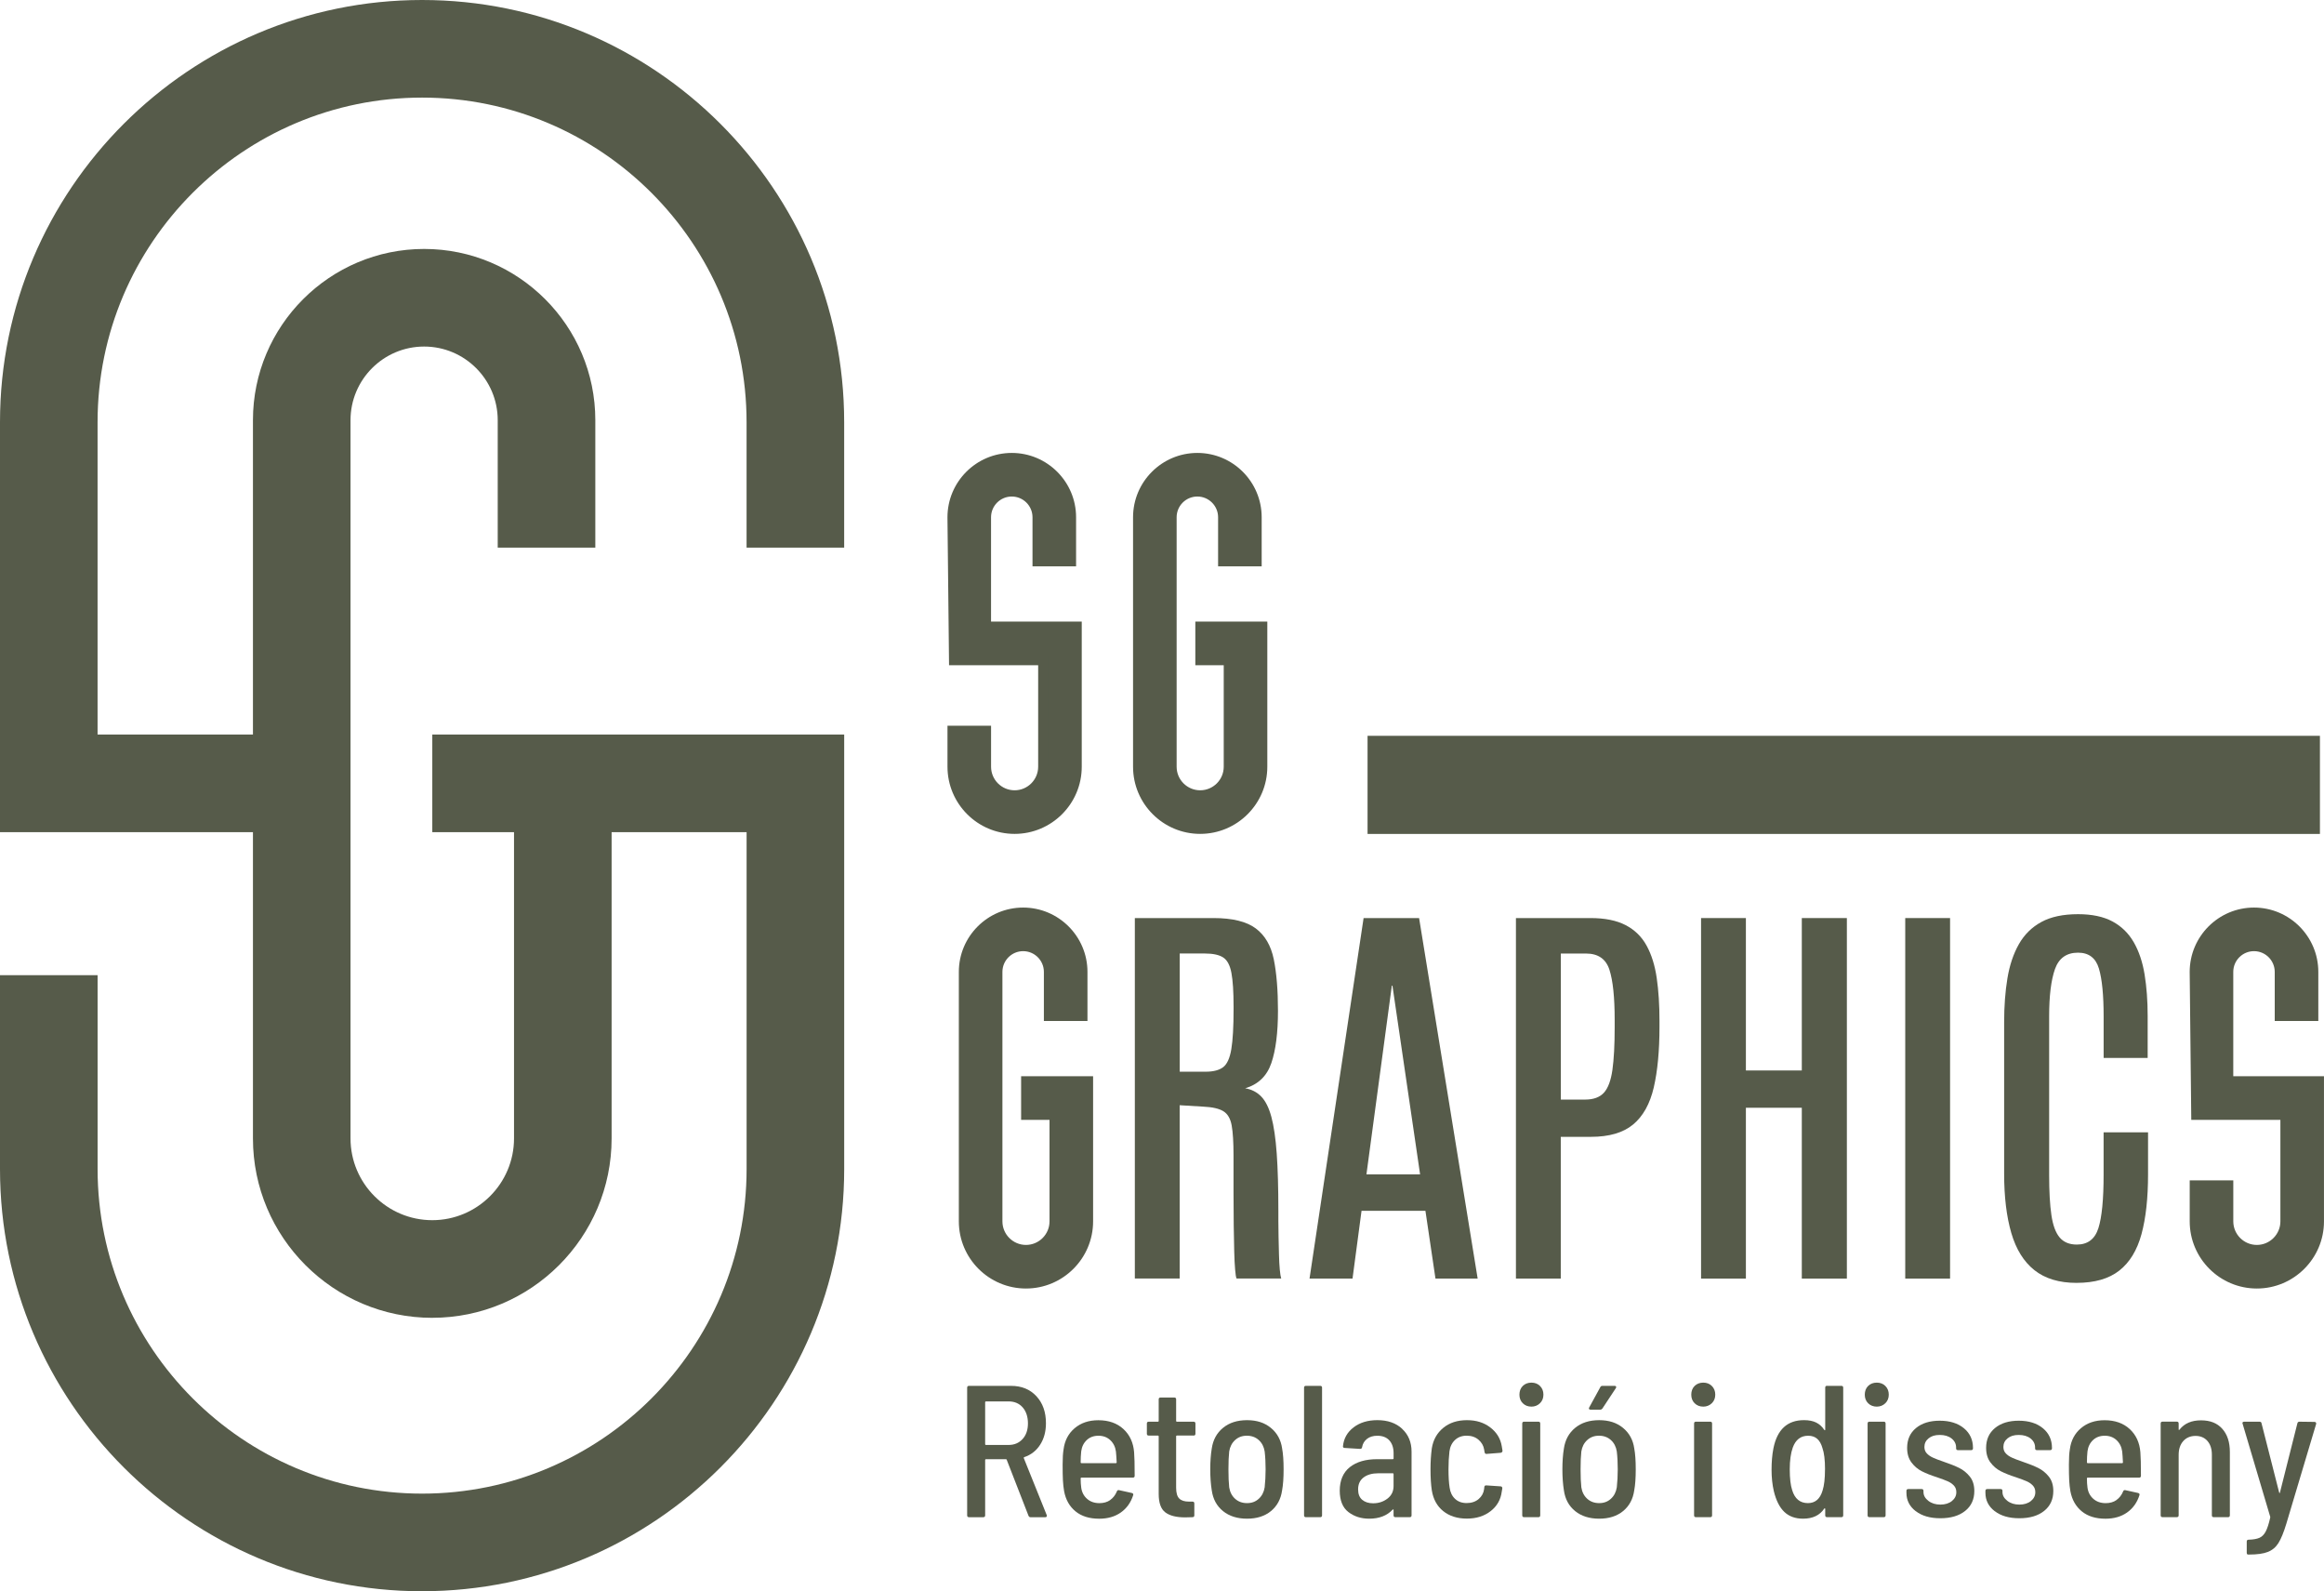<?xml version="1.0" encoding="UTF-8"?><svg id="uuid-1a7e3ce2-7b85-4110-84d6-c631837820eb" xmlns="http://www.w3.org/2000/svg" viewBox="0 0 832.95 570.16"><defs><style>.uuid-f3e890ef-1452-4116-ab72-39082683b696{fill:#565b4a;}</style></defs><g id="uuid-1ec231c2-5e43-4229-b69b-d239194e2694"><path class="uuid-f3e890ef-1452-4116-ab72-39082683b696" d="M154.94,472.19c-35.44,0-64.28-28.84-64.28-64.28V150.55c0-33.83,27.53-61.35,61.36-61.35s61.35,27.52,61.35,61.35v45.68h-34.98v-45.68c0-14.55-11.83-26.38-26.38-26.38s-26.38,11.83-26.38,26.38v257.35c0,16.16,13.15,29.3,29.3,29.3s29.3-13.15,29.3-29.3v-124.29h34.98v124.29c0,35.44-28.84,64.28-64.28,64.28Z"/><path class="uuid-f3e890ef-1452-4116-ab72-39082683b696" d="M108.15,298.18H0v-146.9C0,67.87,67.86,0,151.28,0s151.28,67.87,151.28,151.28v44.95h-34.98v-44.95c0-64.13-52.17-116.31-116.3-116.31s-116.31,52.17-116.31,116.31v111.92h73.17v34.98Z"/><path class="uuid-f3e890ef-1452-4116-ab72-39082683b696" d="M151.28,570.16C67.86,570.16,0,502.29,0,418.87v-69.46h34.98v69.46c0,64.13,52.18,116.31,116.31,116.31s116.3-52.18,116.3-116.31v-120.69h-112.65v-34.98h147.63v155.67c0,83.42-67.86,151.28-151.28,151.28Z"/><path class="uuid-f3e890ef-1452-4116-ab72-39082683b696" d="M440.34,224.47h-10.18v12.15h10.18v38.11c0,5.61-4.57,10.18-10.18,10.18s-10.18-4.57-10.18-10.18v-89.39c0-5.05,4.11-9.16,9.16-9.16s9.16,4.11,9.16,9.16v15.87h12.15v-15.87c0-11.75-9.56-21.31-21.31-21.31s-21.31,9.56-21.31,21.31v89.39c0,12.31,10.02,22.33,22.33,22.33s22.33-10.02,22.33-22.33v-50.26h-12.15Z"/><path class="uuid-f3e890ef-1452-4116-ab72-39082683b696" d="M430.16,298.79c-13.27,0-24.06-10.79-24.06-24.06v-89.39c0-12.71,10.34-23.05,23.05-23.05s23.05,10.34,23.05,23.05v17.6h-15.62v-17.6c0-4.09-3.33-7.43-7.43-7.43s-7.43,3.33-7.43,7.43v89.39c0,4.66,3.79,8.44,8.44,8.44s8.44-3.79,8.44-8.44v-36.38h-10.18v-15.62h25.8v52c0,13.27-10.79,24.06-24.06,24.06ZM429.14,165.77c-10.79,0-19.58,8.78-19.58,19.58v89.39c0,11.35,9.24,20.59,20.59,20.59s20.59-9.24,20.59-20.59v-48.53h-18.86v8.68h10.18v39.85c0,6.57-5.34,11.91-11.91,11.91s-11.91-5.34-11.91-11.91v-89.39c0-6.01,4.89-10.9,10.9-10.9s10.9,4.89,10.9,10.9v14.13h8.68v-14.13c0-10.79-8.78-19.58-19.57-19.58Z"/><path class="uuid-f3e890ef-1452-4116-ab72-39082683b696" d="M353.47,224.47v-39.13c0-5.05,4.11-9.16,9.16-9.16s9.16,4.11,9.16,9.16v15.87h12.15v-15.87c0-11.75-9.56-21.31-21.31-21.31s-21.31,9.56-21.31,21.31l.55,51.28h31.96v38.11c0,5.61-4.57,10.18-10.18,10.18s-10.18-4.57-10.18-10.18v-12.97h-12.15v12.97c0,12.31,10.02,22.33,22.33,22.33s22.33-10.02,22.33-22.33v-50.26h-32.51Z"/><path class="uuid-f3e890ef-1452-4116-ab72-39082683b696" d="M363.65,298.79c-13.27,0-24.06-10.79-24.06-24.06v-14.7h15.62v14.7c0,4.66,3.79,8.44,8.44,8.44s8.44-3.79,8.44-8.44v-36.38h-31.94l-.57-52.99c0-12.73,10.34-23.07,23.05-23.07s23.05,10.34,23.05,23.05v17.6h-15.62v-17.6c0-4.09-3.33-7.43-7.43-7.43s-7.43,3.33-7.43,7.43v37.39h32.51v52c0,13.27-10.79,24.06-24.06,24.06ZM343.05,263.5v11.23c0,11.35,9.24,20.59,20.59,20.59s20.59-9.24,20.59-20.59v-48.53h-32.51v-40.86c0-6.01,4.89-10.9,10.9-10.9s10.9,4.89,10.9,10.9v14.13h8.68v-14.13c0-10.79-8.78-19.58-19.58-19.58s-19.58,8.78-19.58,19.58l.53,49.54h31.98v39.85c0,6.57-5.34,11.91-11.91,11.91s-11.91-5.34-11.91-11.91v-11.23h-8.68Z"/><path class="uuid-f3e890ef-1452-4116-ab72-39082683b696" d="M367.72,387.36v12.15h10.18v38.11c0,5.61-4.57,10.18-10.18,10.18s-10.18-4.57-10.18-10.18v-89.39c0-5.05,4.11-9.16,9.16-9.16s9.16,4.11,9.16,9.16v15.87h12.15v-15.87c0-11.75-9.56-21.31-21.31-21.31s-21.31,9.56-21.31,21.31v89.39c0,12.31,10.02,22.33,22.33,22.33s22.33-10.02,22.33-22.33v-50.26h-22.33Z"/><path class="uuid-f3e890ef-1452-4116-ab72-39082683b696" d="M367.72,461.69c-13.27,0-24.06-10.79-24.06-24.06v-89.39c0-12.71,10.34-23.05,23.05-23.05s23.05,10.34,23.05,23.05v17.6h-15.62v-17.6c0-4.09-3.33-7.43-7.43-7.43s-7.43,3.33-7.43,7.43v89.39c0,4.65,3.79,8.44,8.44,8.44s8.44-3.79,8.44-8.44v-36.38h-10.18v-15.62h25.8v52c0,13.27-10.79,24.06-24.06,24.06ZM366.7,328.66c-10.79,0-19.58,8.78-19.58,19.58v89.39c0,11.35,9.24,20.59,20.59,20.59s20.59-9.24,20.59-20.59v-48.53h-18.86v8.68h10.18v39.85c0,6.57-5.34,11.91-11.91,11.91s-11.91-5.34-11.91-11.91v-89.39c0-6.01,4.89-10.9,10.9-10.9s10.9,4.89,10.9,10.9v14.13h8.68v-14.13c0-10.79-8.78-19.58-19.57-19.58Z"/><path class="uuid-f3e890ef-1452-4116-ab72-39082683b696" d="M819.06,387.36h-20.36v-39.13c0-5.05,4.11-9.16,9.16-9.16s9.16,4.11,9.16,9.16v15.87h12.15v-15.87c0-11.75-9.56-21.31-21.31-21.31s-21.31,9.56-21.31,21.31l.55,51.28h31.96v38.11c0,5.61-4.57,10.18-10.18,10.18s-10.18-4.57-10.18-10.18v-12.97h-12.15v12.97c0,12.31,10.02,22.33,22.33,22.33s22.33-10.02,22.33-22.33v-50.26h-12.15Z"/><path class="uuid-f3e890ef-1452-4116-ab72-39082683b696" d="M808.88,461.69c-13.27,0-24.06-10.79-24.06-24.06v-14.7h15.62v14.7c0,4.65,3.79,8.44,8.44,8.44s8.44-3.79,8.44-8.44v-36.38h-31.94l-.57-52.99c0-12.73,10.34-23.07,23.05-23.07s23.05,10.34,23.05,23.05v17.6h-15.62v-17.6c0-4.09-3.33-7.43-7.43-7.43s-7.43,3.33-7.43,7.43v37.39h32.51v52c0,13.27-10.79,24.06-24.06,24.06ZM788.29,426.39v11.23c0,11.35,9.24,20.59,20.59,20.59s20.59-9.24,20.59-20.59v-48.53h-32.51v-40.86c0-6.01,4.89-10.9,10.9-10.9s10.9,4.89,10.9,10.9v14.13h8.68v-14.13c0-10.79-8.78-19.58-19.58-19.58s-19.58,8.78-19.58,19.58l.53,49.54h31.98v39.85c0,6.57-5.34,11.91-11.91,11.91s-11.91-5.34-11.91-11.91v-11.23h-8.68Z"/><path class="uuid-f3e890ef-1452-4116-ab72-39082683b696" d="M406.74,458.13v-129.18h28.18c6.8,0,11.85,1.24,15.16,3.71,3.3,2.47,5.46,6.17,6.46,11.08,1,4.92,1.5,11.07,1.5,18.46,0,7.88-.8,14.13-2.39,18.75-1.59,4.62-4.71,7.62-9.36,8.99,2.3.39,4.22,1.38,5.76,2.97,1.54,1.59,2.75,4.03,3.63,7.3.88,3.28,1.52,7.65,1.91,13.1.39,5.46.59,12.29.59,20.51v3.67c0,1.71.03,3.62.07,5.72.05,2.11.1,4.2.15,6.28.05,2.08.15,3.89.29,5.43.15,1.54.32,2.61.51,3.19h-16c-.2-.39-.37-1.43-.51-3.12-.15-1.69-.26-3.88-.33-6.57-.07-2.69-.14-5.83-.18-9.43-.05-3.6-.07-7.5-.07-11.71v-13.29c0-4.7-.22-8.27-.66-10.72-.44-2.45-1.43-4.15-2.97-5.1-1.54-.95-3.95-1.5-7.23-1.65l-8.44-.51v62.09h-16.07ZM422.82,384h9.32c2.74,0,4.82-.54,6.24-1.61,1.42-1.08,2.4-3.23,2.94-6.46.54-3.23.81-8.03.81-14.39v-.88c0-5.28-.26-9.3-.77-12.04-.51-2.74-1.49-4.59-2.94-5.54-1.44-.95-3.66-1.43-6.64-1.43h-8.95v42.35Z"/><path class="uuid-f3e890ef-1452-4116-ab72-39082683b696" d="M469.35,458.13l19.38-129.18h19.89l20.99,129.18h-15.12l-3.6-24.29h-22.9l-3.23,24.29h-15.41ZM489.75,420.78h19.23l-9.91-67.6h-.22l-9.1,67.6Z"/><path class="uuid-f3e890ef-1452-4116-ab72-39082683b696" d="M543.33,458.13v-129.18h26.72c5.14,0,9.33.84,12.59,2.53,3.25,1.69,5.76,4.13,7.52,7.34,1.76,3.21,2.97,7.07,3.63,11.6s.99,9.65.99,15.38v2.13c0,8.61-.69,15.85-2.05,21.72-1.37,5.87-3.83,10.29-7.38,13.25-3.55,2.96-8.6,4.44-15.16,4.44h-10.79v50.79h-16.07ZM559.41,393.99h8.73c2.98,0,5.22-.82,6.72-2.46,1.49-1.64,2.51-4.37,3.05-8.18.54-3.82.81-8.95.81-15.41v-2.5c0-8.07-.62-14.06-1.87-17.94-1.25-3.89-4.05-5.84-8.4-5.84h-9.03v52.33Z"/><path class="uuid-f3e890ef-1452-4116-ab72-39082683b696" d="M609.68,458.13v-129.18h16.07v54.61h20.04v-54.61h16.15v129.18h-16.15v-61.21h-20.04v61.21h-16.07Z"/><path class="uuid-f3e890ef-1452-4116-ab72-39082683b696" d="M682.86,458.13v-129.18h16.07v129.18h-16.07Z"/><path class="uuid-f3e890ef-1452-4116-ab72-39082683b696" d="M744.29,459.67c-6.26,0-11.3-1.52-15.12-4.55-3.82-3.03-6.58-7.47-8.29-13.32-1.71-5.85-2.57-12.93-2.57-21.25v-54.31c0-5.72.39-10.95,1.17-15.67.78-4.72,2.15-8.81,4.11-12.26,1.96-3.45,4.65-6.1,8.07-7.96,3.42-1.86,7.8-2.79,13.14-2.79,4.99,0,9.1.87,12.33,2.6,3.23,1.74,5.77,4.22,7.63,7.45,1.86,3.23,3.16,7.08,3.89,11.56.73,4.48,1.1,9.43,1.1,14.86v15.05h-15.78v-14.83c0-7.68-.56-13.42-1.69-17.21-1.13-3.79-3.62-5.69-7.49-5.69-4.11,0-6.86,1.96-8.26,5.87-1.39,3.92-2.09,9.57-2.09,16.95v56.81c0,5.92.27,10.72.81,14.39.54,3.67,1.53,6.35,2.97,8.04,1.44,1.69,3.49,2.53,6.13,2.53,3.91,0,6.5-1.96,7.74-5.87,1.25-3.91,1.87-10.3,1.87-19.16v-15.19h15.93v15.05c0,8.51-.78,15.66-2.35,21.43-1.57,5.77-4.22,10.13-7.96,13.06-3.74,2.94-8.84,4.4-15.3,4.4Z"/><rect class="uuid-f3e890ef-1452-4116-ab72-39082683b696" x="490.15" y="263.65" width="341.34" height="35.16"/><path class="uuid-f3e890ef-1452-4116-ab72-39082683b696" d="M368.62,543.09l-7.8-20.04c-.04-.13-.13-.2-.27-.2h-7.19c-.18,0-.27.09-.27.27v19.84c0,.45-.22.67-.67.67h-5.11c-.45,0-.67-.22-.67-.67v-45.72c0-.45.22-.67.67-.67h15.06c3.77,0,6.79,1.23,9.08,3.7,2.29,2.47,3.43,5.69,3.43,9.68,0,3-.7,5.58-2.09,7.73-1.39,2.15-3.29,3.63-5.72,4.44-.13.05-.18.16-.13.34l8.2,20.37.07.27c0,.36-.2.54-.6.54h-5.24c-.36,0-.61-.18-.74-.54ZM353.09,502.41v15.06c0,.18.09.27.27.27h8.14c2.06,0,3.73-.71,5.01-2.12,1.28-1.41,1.92-3.28,1.92-5.61s-.63-4.28-1.88-5.72c-1.26-1.43-2.94-2.15-5.04-2.15h-8.14c-.18,0-.27.09-.27.27Z"/><path class="uuid-f3e890ef-1452-4116-ab72-39082683b696" d="M397.9,537.47c1.05-.74,1.85-1.76,2.39-3.06.13-.4.4-.56.81-.47l4.57,1.01c.45.13.61.4.47.81-.85,2.65-2.33,4.71-4.44,6.19-2.11,1.48-4.68,2.22-7.73,2.22-3.5,0-6.32-.87-8.47-2.62s-3.52-4.15-4.1-7.19c-.22-1.25-.37-2.59-.44-4-.07-1.41-.1-3.28-.1-5.61s.11-4.1.34-5.45c.4-3.14,1.73-5.66,3.97-7.56,2.24-1.9,5.07-2.86,8.47-2.86,3.72,0,6.72,1.05,9.01,3.16,2.29,2.11,3.56,4.89,3.83,8.34.13,1.52.2,4.33.2,8.4,0,.45-.22.67-.67.67h-18.42c-.18,0-.27.09-.27.27,0,1.26.07,2.35.2,3.29.22,1.66.92,3,2.09,4.03,1.16,1.03,2.64,1.55,4.44,1.55,1.52,0,2.81-.37,3.87-1.11ZM389.5,515.99c-1.1,1.03-1.76,2.38-1.98,4.03-.13,1.21-.2,2.53-.2,3.97,0,.18.09.27.27.27h12.37c.18,0,.27-.09.27-.27-.09-1.79-.18-3.09-.27-3.9-.22-1.66-.9-3.01-2.02-4.07-1.12-1.05-2.53-1.58-4.24-1.58s-3.1.52-4.2,1.55Z"/><path class="uuid-f3e890ef-1452-4116-ab72-39082683b696" d="M427.79,514.37h-5.98c-.18,0-.27.09-.27.27v18.42c0,1.84.37,3.13,1.11,3.87.74.74,1.89,1.11,3.46,1.11h1.28c.45,0,.67.22.67.67v4.24c0,.45-.22.67-.67.67l-2.62.07c-3.14,0-5.5-.59-7.09-1.78-1.59-1.19-2.39-3.4-2.39-6.62v-20.64c0-.18-.09-.27-.27-.27h-3.3c-.45,0-.67-.22-.67-.67v-3.63c0-.45.22-.67.67-.67h3.3c.18,0,.27-.09.27-.27v-7.73c0-.45.22-.67.67-.67h4.91c.45,0,.67.22.67.67v7.73c0,.18.09.27.27.27h5.98c.45,0,.67.22.67.67v3.63c0,.45-.22.67-.67.67Z"/><path class="uuid-f3e890ef-1452-4116-ab72-39082683b696" d="M438.34,541.44c-2.24-1.82-3.59-4.29-4.03-7.43-.36-2.24-.54-4.75-.54-7.53s.18-5.31.54-7.46c.45-3.09,1.79-5.56,4.03-7.4,2.24-1.84,5.11-2.76,8.61-2.76s6.3.92,8.54,2.76c2.24,1.84,3.59,4.28,4.03,7.33.36,1.93.54,4.44.54,7.53s-.18,5.6-.54,7.53c-.45,3.14-1.78,5.61-4,7.43-2.22,1.82-5.08,2.72-8.57,2.72s-6.37-.91-8.61-2.72ZM451.15,537.03c1.14-1.03,1.85-2.4,2.12-4.1.22-2.02.34-4.17.34-6.46s-.11-4.46-.34-6.39c-.27-1.7-.98-3.07-2.12-4.1-1.14-1.03-2.57-1.55-4.27-1.55s-3.06.52-4.2,1.55c-1.14,1.03-1.85,2.4-2.12,4.1-.18,1.57-.27,3.7-.27,6.39s.09,4.89.27,6.46c.27,1.7.97,3.07,2.12,4.1,1.14,1.03,2.57,1.55,4.27,1.55s3.06-.51,4.2-1.55Z"/><path class="uuid-f3e890ef-1452-4116-ab72-39082683b696" d="M467.39,542.95v-45.72c0-.45.22-.67.67-.67h5.11c.45,0,.67.22.67.67v45.72c0,.45-.22.67-.67.67h-5.11c-.45,0-.67-.22-.67-.67Z"/><path class="uuid-f3e890ef-1452-4116-ab72-39082683b696" d="M502.56,511.99c2.24,2.08,3.36,4.81,3.36,8.17v22.79c0,.45-.22.67-.67.67h-5.11c-.45,0-.67-.22-.67-.67v-1.95c0-.09-.03-.14-.1-.17-.07-.02-.15.01-.24.1-2.02,2.15-4.82,3.23-8.4,3.23-2.91,0-5.4-.8-7.46-2.39-2.06-1.59-3.09-4.16-3.09-7.7s1.2-6.47,3.6-8.37c2.4-1.9,5.66-2.86,9.78-2.86h5.65c.18,0,.27-.09.27-.27v-1.88c0-1.93-.51-3.45-1.51-4.57-1.01-1.12-2.45-1.68-4.34-1.68-1.48,0-2.7.37-3.66,1.11-.97.74-1.56,1.74-1.78,2.99-.05.4-.29.61-.74.61l-5.51-.34c-.18,0-.34-.06-.47-.17s-.18-.26-.13-.44c.27-2.78,1.54-5.03,3.8-6.76,2.26-1.73,5.1-2.59,8.51-2.59,3.72,0,6.7,1.04,8.94,3.13ZM497.28,536.97c1.46-1.12,2.19-2.62,2.19-4.51v-4.3c0-.18-.09-.27-.27-.27h-5.18c-2.2,0-3.96.49-5.28,1.48-1.32.99-1.98,2.42-1.98,4.3,0,1.66.49,2.9,1.48,3.73.99.83,2.29,1.24,3.9,1.24,1.97,0,3.69-.56,5.14-1.68Z"/><path class="uuid-f3e890ef-1452-4116-ab72-39082683b696" d="M517.25,541.44c-2.22-1.82-3.57-4.29-4.07-7.43-.31-2.02-.47-4.55-.47-7.6,0-2.64.16-5.13.47-7.46.49-3.05,1.86-5.49,4.1-7.33,2.24-1.84,5.07-2.76,8.47-2.76s6.12.87,8.4,2.62c2.29,1.75,3.65,3.99,4.1,6.72l.27,1.61c0,.4-.22.65-.67.74l-5.04.4h-.13c-.27,0-.45-.16-.54-.47l-.07-.27-.13-.81c-.22-1.39-.9-2.57-2.02-3.53-1.12-.96-2.53-1.45-4.24-1.45s-3.1.52-4.2,1.55c-1.1,1.03-1.76,2.4-1.98,4.1-.22,1.88-.34,4.01-.34,6.39,0,2.65.13,4.82.4,6.52.22,1.7.87,3.06,1.95,4.07,1.07,1.01,2.46,1.51,4.17,1.51s3.18-.48,4.3-1.45c1.12-.96,1.77-2.16,1.95-3.6l.07-.67c.04-.45.29-.65.74-.61l5.04.34c.45,0,.67.25.67.74l-.2,1.14c-.36,2.87-1.68,5.2-3.97,6.99-2.29,1.79-5.13,2.69-8.54,2.69s-6.29-.91-8.51-2.72Z"/><path class="uuid-f3e890ef-1452-4116-ab72-39082683b696" d="M545.79,502.81c-.81-.81-1.21-1.84-1.21-3.09s.4-2.34,1.21-3.13c.81-.78,1.84-1.18,3.09-1.18s2.29.4,3.09,1.21,1.21,1.84,1.21,3.09-.41,2.29-1.24,3.09-1.85,1.21-3.06,1.21-2.29-.4-3.09-1.21ZM545.59,542.95v-32.88c0-.45.22-.67.67-.67h5.11c.45,0,.67.22.67.67v32.88c0,.45-.22.67-.67.67h-5.11c-.45,0-.67-.22-.67-.67Z"/><path class="uuid-f3e890ef-1452-4116-ab72-39082683b696" d="M564.55,541.44c-2.24-1.82-3.59-4.29-4.03-7.43-.36-2.24-.54-4.75-.54-7.53s.18-5.31.54-7.46c.45-3.09,1.79-5.56,4.03-7.4,2.24-1.84,5.11-2.76,8.61-2.76s6.3.92,8.54,2.76c2.24,1.84,3.59,4.28,4.03,7.33.36,1.93.54,4.44.54,7.53s-.18,5.6-.54,7.53c-.45,3.14-1.78,5.61-4,7.43-2.22,1.82-5.08,2.72-8.57,2.72s-6.37-.91-8.61-2.72ZM577.36,537.03c1.14-1.03,1.85-2.4,2.12-4.1.22-2.02.34-4.17.34-6.46s-.11-4.46-.34-6.39c-.27-1.7-.98-3.07-2.12-4.1-1.14-1.03-2.57-1.55-4.27-1.55s-3.06.52-4.2,1.55c-1.14,1.03-1.85,2.4-2.12,4.1-.18,1.57-.27,3.7-.27,6.39s.09,4.89.27,6.46c.27,1.7.97,3.07,2.12,4.1,1.14,1.03,2.57,1.55,4.27,1.55s3.06-.51,4.2-1.55ZM569.53,504.86c-.09-.16-.07-.35.07-.57l3.97-7.26c.13-.31.4-.47.81-.47h4.3c.27,0,.45.08.54.24.09.16.07.35-.07.57l-4.84,7.33c-.22.27-.49.4-.81.4h-3.43c-.27,0-.45-.08-.54-.24Z"/><path class="uuid-f3e890ef-1452-4116-ab72-39082683b696" d="M607.38,502.81c-.81-.81-1.21-1.84-1.21-3.09s.4-2.34,1.21-3.13c.81-.78,1.84-1.18,3.09-1.18s2.29.4,3.09,1.21,1.21,1.84,1.21,3.09-.41,2.29-1.24,3.09-1.85,1.21-3.06,1.21-2.29-.4-3.09-1.21ZM607.18,542.95v-32.88c0-.45.22-.67.67-.67h5.11c.45,0,.67.22.67.67v32.88c0,.45-.22.67-.67.67h-5.11c-.45,0-.67-.22-.67-.67Z"/><path class="uuid-f3e890ef-1452-4116-ab72-39082683b696" d="M654.85,496.56h5.11c.45,0,.67.22.67.67v45.72c0,.45-.22.67-.67.67h-5.11c-.45,0-.67-.22-.67-.67v-2.29c0-.09-.05-.16-.13-.2-.09-.04-.16-.02-.2.07-1.61,2.42-4.15,3.63-7.6,3.63-2.78,0-5.02-.81-6.72-2.42-1.7-1.61-2.96-4.1-3.77-7.46-.54-2.33-.81-4.89-.81-7.67s.22-5.42.67-7.67c1.34-6.72,5-10.09,10.96-10.09,1.75,0,3.2.29,4.37.87,1.17.58,2.13,1.46,2.89,2.62.09.09.17.13.24.13s.1-.07.1-.2v-15.06c0-.45.22-.67.67-.67ZM654.11,526.48c0-3.36-.31-5.92-.94-7.67-.4-1.43-1.02-2.52-1.85-3.26s-1.92-1.11-3.26-1.11c-2.65,0-4.48,1.41-5.51,4.24-.72,2.02-1.08,4.62-1.08,7.8s.29,5.72.87,7.46c.94,3.09,2.82,4.64,5.65,4.64,2.6,0,4.35-1.5,5.24-4.5.58-1.79.87-4.33.87-7.6Z"/><path class="uuid-f3e890ef-1452-4116-ab72-39082683b696" d="M669.57,502.81c-.81-.81-1.21-1.84-1.21-3.09s.4-2.34,1.21-3.13c.81-.78,1.84-1.18,3.09-1.18s2.29.4,3.09,1.21,1.21,1.84,1.21,3.09-.41,2.29-1.24,3.09-1.85,1.21-3.06,1.21-2.29-.4-3.09-1.21ZM669.37,542.95v-32.88c0-.45.22-.67.67-.67h5.11c.45,0,.67.22.67.67v32.88c0,.45-.22.67-.67.67h-5.11c-.45,0-.67-.22-.67-.67Z"/><path class="uuid-f3e890ef-1452-4116-ab72-39082683b696" d="M686.62,541.47c-2.22-1.7-3.33-3.9-3.33-6.59v-.67c0-.45.22-.67.67-.67h4.77c.45,0,.67.22.67.67v.4c0,1.21.58,2.26,1.75,3.16,1.17.9,2.6,1.34,4.3,1.34s3.08-.43,4.14-1.28c1.05-.85,1.58-1.9,1.58-3.16,0-.99-.3-1.79-.91-2.42-.61-.63-1.34-1.13-2.22-1.51-.87-.38-2.16-.86-3.87-1.45-2.11-.67-3.89-1.38-5.35-2.12s-2.7-1.79-3.73-3.16c-1.03-1.37-1.55-3.1-1.55-5.21,0-3,1.06-5.38,3.19-7.13,2.13-1.75,4.96-2.62,8.51-2.62s6.47.9,8.64,2.69c2.17,1.79,3.26,4.15,3.26,7.06v.13c0,.45-.22.67-.67.67h-4.71c-.45,0-.67-.22-.67-.67v-.27c0-1.3-.54-2.38-1.61-3.23-1.08-.85-2.49-1.28-4.24-1.28s-2.99.4-4,1.21c-1.01.81-1.51,1.84-1.51,3.09,0,.94.29,1.71.87,2.32.58.61,1.31,1.11,2.19,1.51.87.4,2.16.9,3.87,1.48,2.24.76,4.09,1.5,5.55,2.22,1.46.72,2.72,1.75,3.8,3.09s1.61,3.07,1.61,5.18c0,3-1.1,5.38-3.29,7.13-2.2,1.75-5.16,2.62-8.88,2.62s-6.62-.85-8.84-2.56Z"/><path class="uuid-f3e890ef-1452-4116-ab72-39082683b696" d="M714.93,541.47c-2.22-1.7-3.33-3.9-3.33-6.59v-.67c0-.45.22-.67.67-.67h4.77c.45,0,.67.22.67.67v.4c0,1.21.58,2.26,1.75,3.16,1.17.9,2.6,1.34,4.3,1.34s3.08-.43,4.14-1.28c1.05-.85,1.58-1.9,1.58-3.16,0-.99-.3-1.79-.91-2.42-.61-.63-1.34-1.13-2.22-1.51-.87-.38-2.16-.86-3.87-1.45-2.11-.67-3.89-1.38-5.35-2.12s-2.7-1.79-3.73-3.16c-1.03-1.37-1.55-3.1-1.55-5.21,0-3,1.06-5.38,3.19-7.13,2.13-1.75,4.96-2.62,8.51-2.62s6.47.9,8.64,2.69c2.17,1.79,3.26,4.15,3.26,7.06v.13c0,.45-.22.67-.67.67h-4.71c-.45,0-.67-.22-.67-.67v-.27c0-1.3-.54-2.38-1.61-3.23-1.08-.85-2.49-1.28-4.24-1.28s-2.99.4-4,1.21c-1.01.81-1.51,1.84-1.51,3.09,0,.94.29,1.71.87,2.32.58.61,1.31,1.11,2.19,1.51.87.4,2.16.9,3.87,1.48,2.24.76,4.09,1.5,5.55,2.22,1.46.72,2.72,1.75,3.8,3.09s1.61,3.07,1.61,5.18c0,3-1.1,5.38-3.29,7.13-2.2,1.75-5.16,2.62-8.88,2.62s-6.62-.85-8.84-2.56Z"/><path class="uuid-f3e890ef-1452-4116-ab72-39082683b696" d="M758.56,537.47c1.05-.74,1.85-1.76,2.39-3.06.13-.4.4-.56.81-.47l4.57,1.01c.45.13.61.4.47.81-.85,2.65-2.33,4.71-4.44,6.19-2.11,1.48-4.68,2.22-7.73,2.22-3.5,0-6.32-.87-8.47-2.62s-3.52-4.15-4.1-7.19c-.22-1.25-.37-2.59-.44-4-.07-1.41-.1-3.28-.1-5.61s.11-4.1.34-5.45c.4-3.14,1.73-5.66,3.97-7.56,2.24-1.9,5.07-2.86,8.47-2.86,3.72,0,6.72,1.05,9.01,3.16,2.29,2.11,3.56,4.89,3.83,8.34.13,1.52.2,4.33.2,8.4,0,.45-.22.67-.67.67h-18.42c-.18,0-.27.09-.27.27,0,1.26.07,2.35.2,3.29.22,1.66.92,3,2.09,4.03,1.16,1.03,2.64,1.55,4.44,1.55,1.52,0,2.81-.37,3.87-1.11ZM750.16,515.99c-1.1,1.03-1.76,2.38-1.98,4.03-.13,1.21-.2,2.53-.2,3.97,0,.18.09.27.27.27h12.37c.18,0,.27-.09.27-.27-.09-1.79-.18-3.09-.27-3.9-.22-1.66-.9-3.01-2.02-4.07-1.12-1.05-2.53-1.58-4.24-1.58s-3.1.52-4.2,1.55Z"/><path class="uuid-f3e890ef-1452-4116-ab72-39082683b696" d="M796.49,511.95c1.82,2.02,2.72,4.8,2.72,8.34v22.66c0,.45-.22.67-.67.67h-5.11c-.45,0-.67-.22-.67-.67v-21.72c0-2.06-.53-3.7-1.58-4.91-1.05-1.21-2.48-1.82-4.27-1.82s-3.31.62-4.4,1.85c-1.1,1.23-1.65,2.88-1.65,4.94v21.65c0,.45-.22.67-.67.67h-5.11c-.45,0-.67-.22-.67-.67v-32.88c0-.45.22-.67.67-.67h5.11c.45,0,.67.22.67.67v2.08c0,.13.03.21.1.24.07.02.15-.03.24-.17,1.75-2.2,4.3-3.29,7.66-3.29s5.82,1.01,7.63,3.03Z"/><path class="uuid-f3e890ef-1452-4116-ab72-39082683b696" d="M805.26,556.33v-3.97c0-.45.22-.67.67-.67h.07c1.61-.05,2.88-.27,3.8-.67.92-.4,1.67-1.15,2.25-2.25.58-1.1,1.12-2.75,1.61-4.94.04-.05.04-.18,0-.4l-9.88-33.28-.07-.2c0-.36.22-.54.67-.54h5.45c.45,0,.69.2.74.61l6.32,24.81c.04.09.09.15.13.17.04.02.09-.03.13-.17l6.25-24.81c.09-.4.34-.61.74-.61l5.38.07c.22,0,.39.07.51.2.11.13.14.31.1.54l-10.69,35.77c-.94,3.09-1.88,5.39-2.82,6.89-.94,1.5-2.21,2.57-3.8,3.19-1.59.63-3.82.94-6.69.94h-.4c-.31,0-.47-.22-.47-.67Z"/></g></svg>